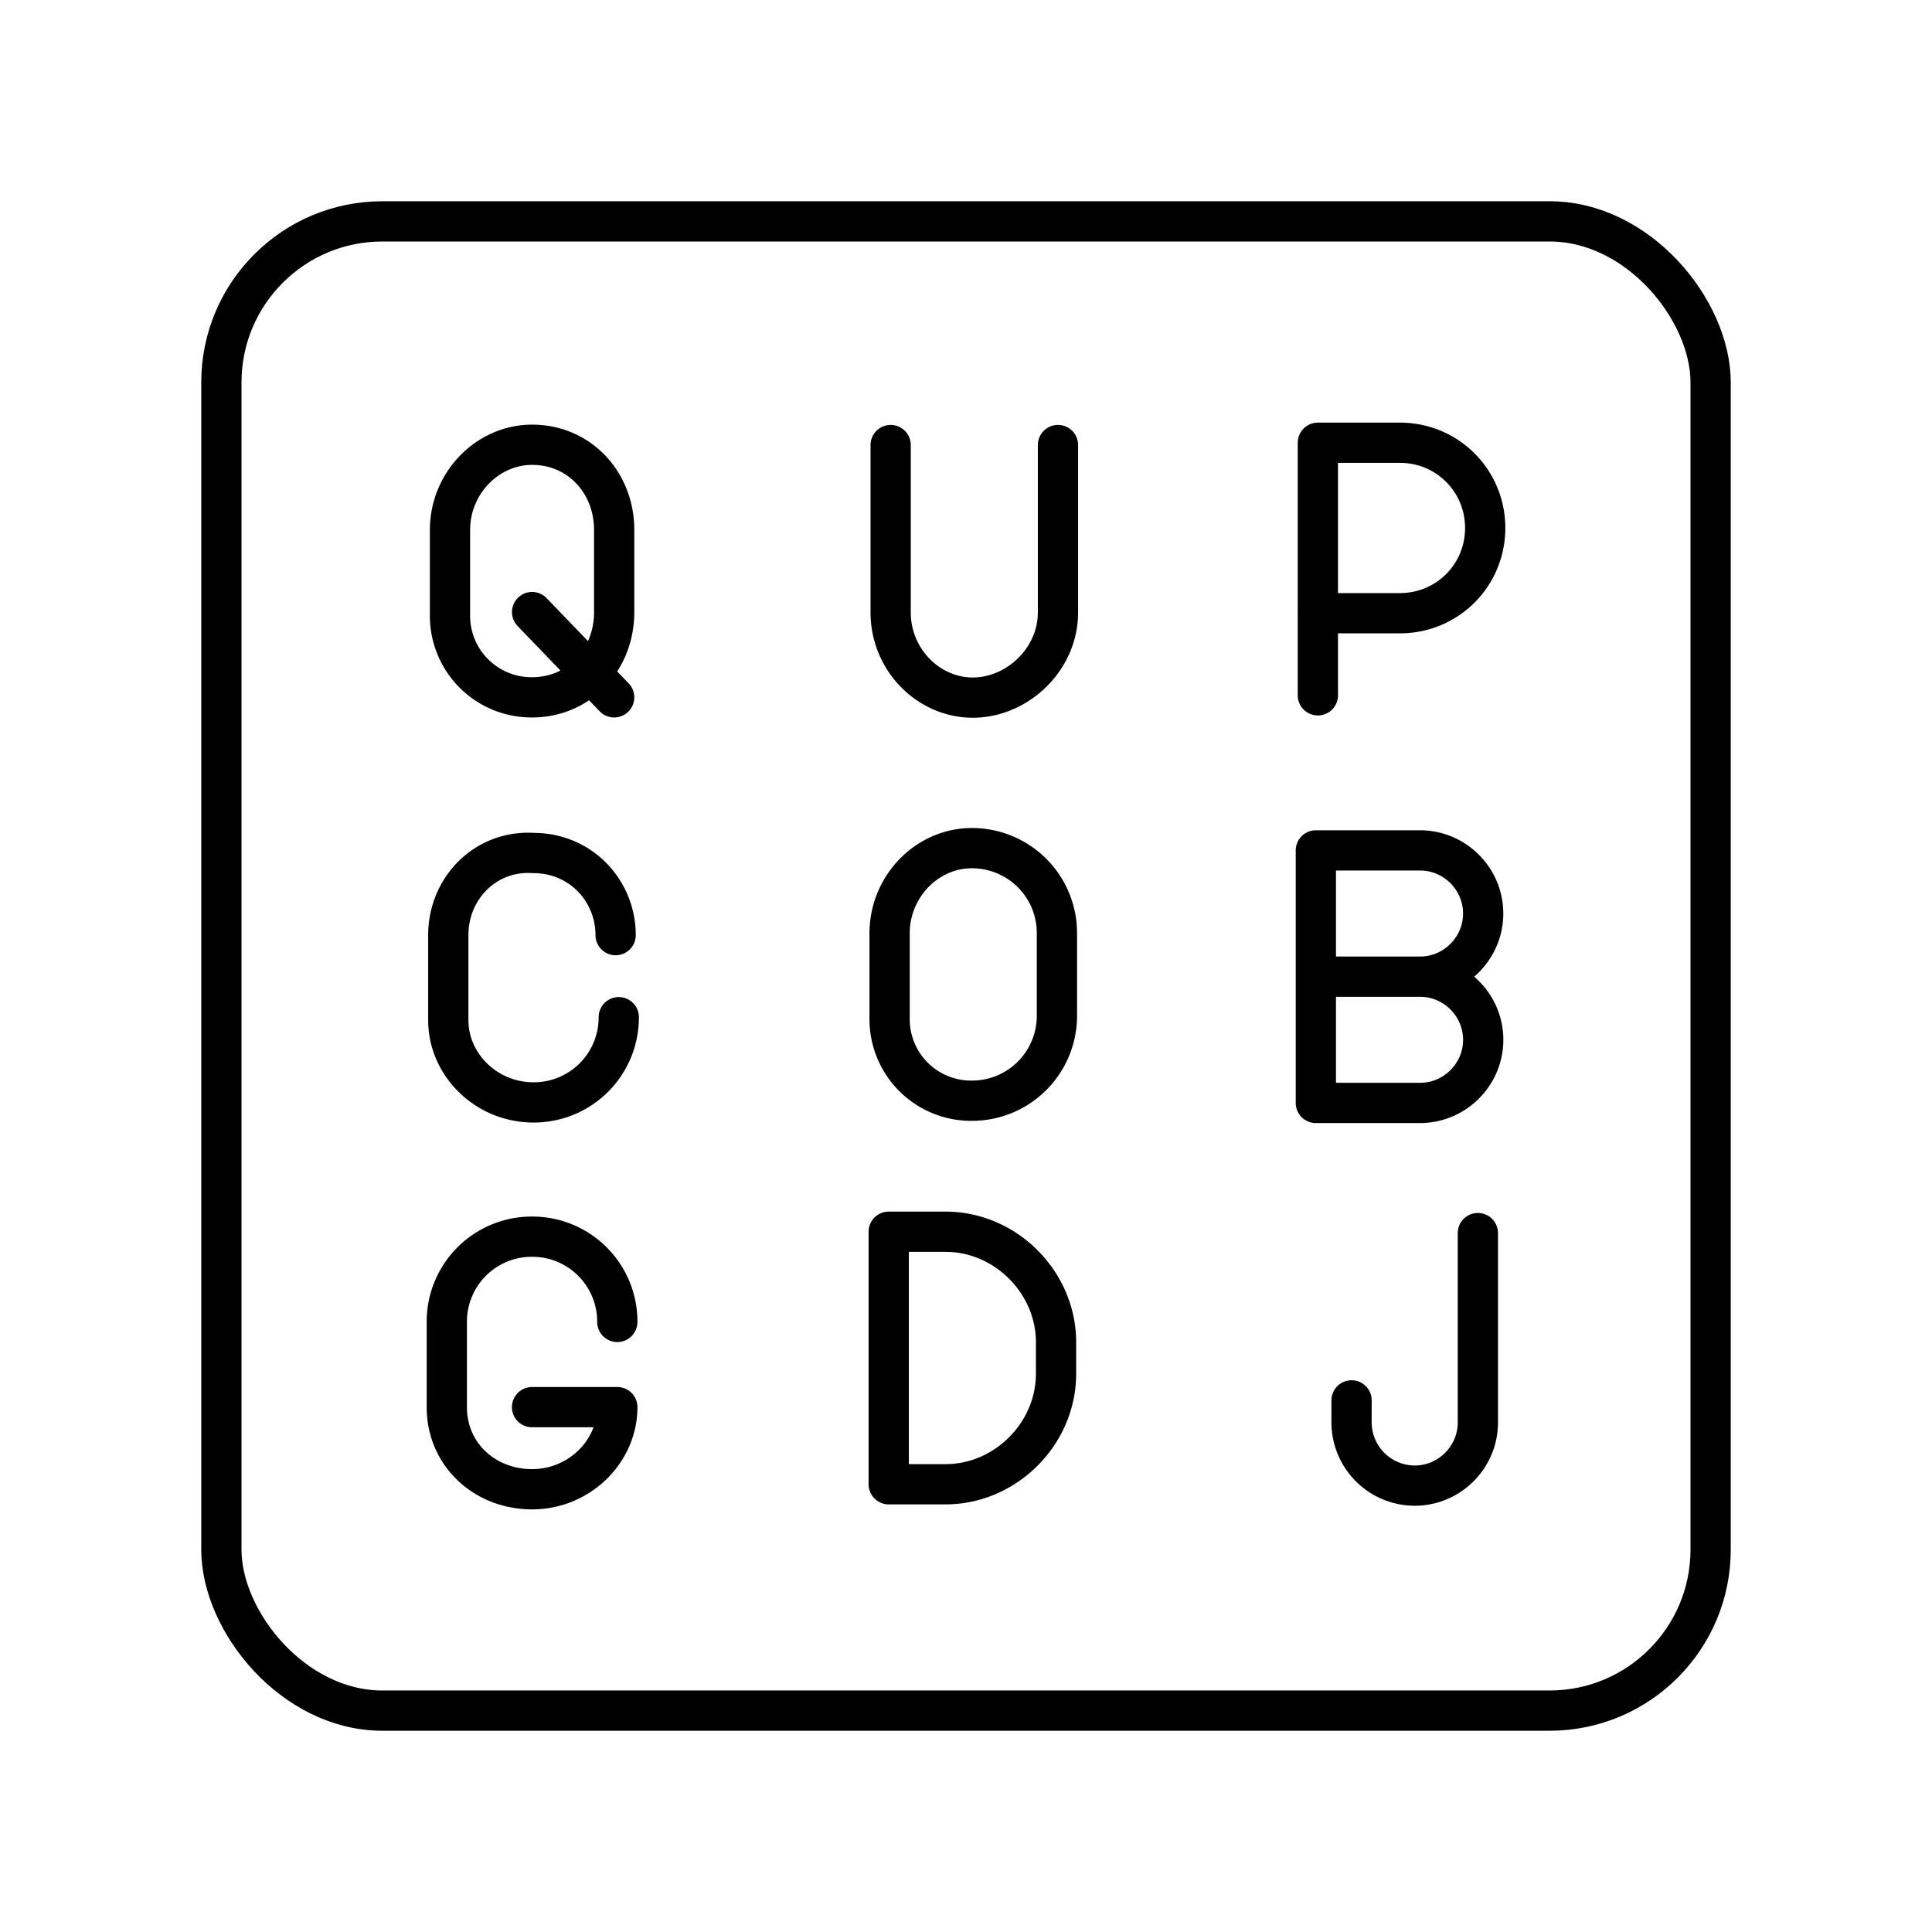 <svg xmlns="http://www.w3.org/2000/svg" xmlns:xlink="http://www.w3.org/1999/xlink" width="48" height="48" viewBox="0 0 48 48"><path fill="none" stroke="currentColor" stroke-linecap="round" stroke-linejoin="round" d="M36.717 30.636v4.706c0 .862-.706 1.568-1.569 1.568h0a1.573 1.573 0 0 1-1.569-1.568v-.55M22.08 36.876v-6.274h1.412c1.49 0 2.745 1.254 2.745 2.745v.784c0 1.49-1.255 2.745-2.745 2.745zm-6.743-4.033a2.11 2.11 0 0 0-2.118-2.118h0a2.11 2.11 0 0 0-2.118 2.118v2.118c0 1.176.942 2.039 2.118 2.039h0c1.177 0 2.118-.941 2.118-2.04h-2.118M35.28 24.265c.863 0 1.57.706 1.57 1.569s-.707 1.568-1.57 1.568h-2.588v-6.274h2.589c.862 0 1.568.705 1.568 1.568s-.706 1.569-1.568 1.569m0 0h-2.589m-8.551 3.082a2.025 2.025 0 0 1-2.039-2.04V23.19c0-1.176.941-2.118 2.04-2.118h0a2.11 2.11 0 0 1 2.117 2.118v2.04a2.11 2.11 0 0 1-2.118 2.117m-8.768-2.075a2.11 2.11 0 0 1-2.118 2.117h0c-1.176 0-2.117-.94-2.117-2.039v-2.118c0-1.176.94-2.117 2.117-2.039h0c1.177 0 2.04.941 2.04 2.04h0m17.447-5.958V11h2.039c1.176 0 2.118.941 2.118 2.118s-.942 2.117-2.118 2.117h-2.04m-10.613-4.178v4.157c0 1.177.941 2.118 2.04 2.118s2.117-.941 2.117-2.118v-4.157m-11.026 6.268l-2.039-2.118m0 2.118a2.025 2.025 0 0 1-2.04-2.04v-2.117c0-1.177.942-2.118 2.04-2.118h0c1.176 0 2.039.941 2.039 2.118v2.04c0 1.176-.863 2.117-2.04 2.117"/><rect width="37" height="37" x="5.5" y="5.5" fill="none" stroke="currentColor" stroke-linecap="round" stroke-linejoin="round" rx="4" ry="4"/></svg>
